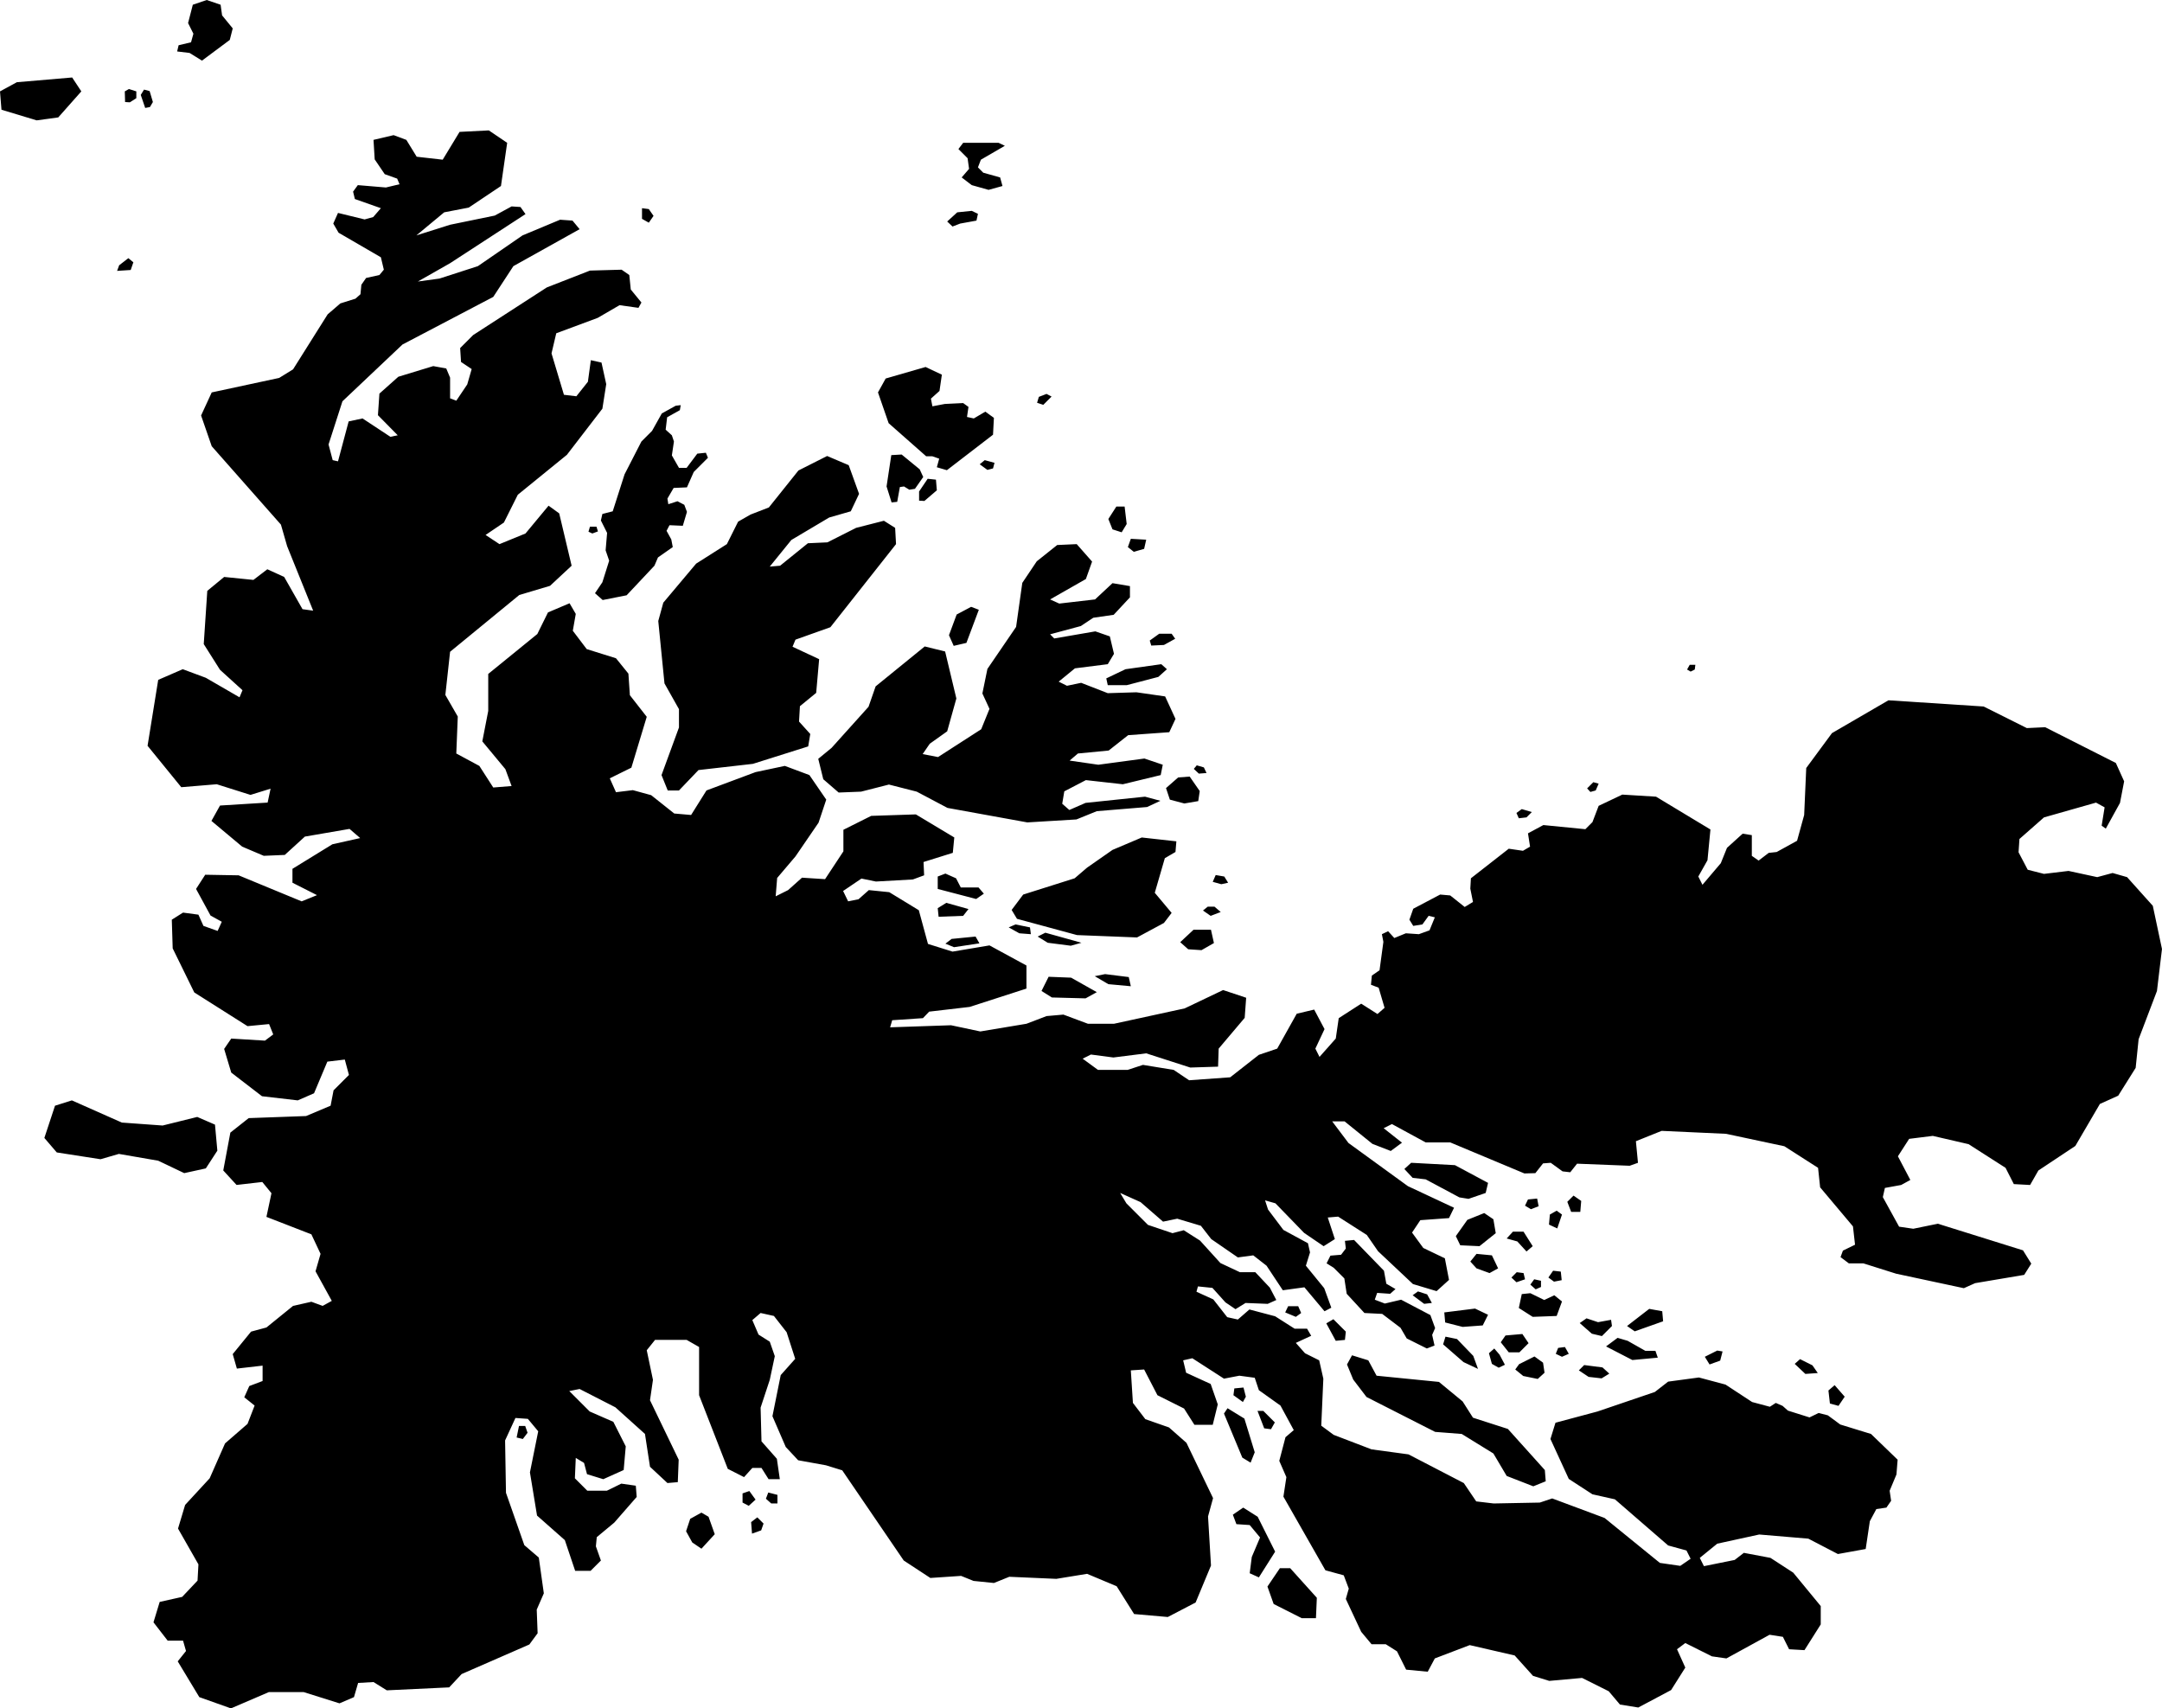 <svg xmlns="http://www.w3.org/2000/svg" viewBox="895.369 646.366 7.311 5.777">
  <path d="M899.52,651.128l0.057,0.035l0.035,0.114l-0.014,0.035l-0.028-0.017l-0.062-0.149L899.52,651.128z M900.63,650.944l0.021,0.01l0.023-0.01l-0.013-0.023l-0.023,0.003L900.63,650.944z M895.493,646.773l0.073-0.01l0.078-0.088l-0.031-0.047l-0.187,0.016l-0.057,0.031l0.005,0.062L895.493,646.773z M898.67,649.406l0.026-0.018l-0.018-0.021h-0.06l-0.016-0.031l-0.036-0.016l-0.026,0.01v0.042L898.67,649.406z M899.499,649.356l0.023-0.005l-0.013-0.021l-0.029-0.005l-0.01,0.023L899.499,649.356z M896.01,646.545l0.042,0.026l0.094-0.07l0.01-0.039l-0.036-0.044l-0.005-0.036l-0.047-0.016l-0.047,0.016l-0.016,0.062l0.018,0.036l-0.008,0.029l-0.042,0.01l-0.005,0.021L896.01,646.545z M895.808,646.712l0.022-0.014v-0.023l-0.025-0.008l-0.014,0.008l0.001,0.036L895.808,646.712z M895.876,646.728l0.01-0.017l-0.011-0.037l-0.019-0.005l-0.011,0.018l0.015,0.044L895.876,646.728z M895.811,647.279l0.009-0.026l-0.017-0.014l-0.031,0.024l-0.007,0.019L895.811,647.279z M897.381,648.372l0.026,0.023l0.081-0.016l0.094-0.1l0.012-0.028l0.05-0.035l-0.005-0.026l-0.016-0.029l0.01-0.019l0.045,0.002l0.014-0.047l-0.009-0.024l-0.023-0.012l-0.031,0.01l-0.003-0.019l0.021-0.036l0.045-0.002l0.023-0.052l0.048-0.048l-0.007-0.017l-0.029,0.003l-0.036,0.048h-0.026l-0.024-0.042l0.007-0.047l-0.007-0.021l-0.021-0.019l0.005-0.042l0.043-0.024l0.003-0.017l-0.017,0.002l-0.047,0.026l-0.033,0.059l-0.036,0.036l-0.057,0.111l-0.04,0.125l-0.035,0.009l-0.005,0.022l0.021,0.042l-0.005,0.059l0.012,0.035l-0.023,0.073L897.381,648.372z M897.372,648.17l0.019-0.007l-0.005-0.016h-0.022l-0.005,0.017L897.372,648.17z M898.621,646.966l0.034,0.026l0.057,0.016l0.047-0.013l-0.008-0.029l-0.057-0.016l-0.018-0.018l0.01-0.026l0.081-0.047l-0.021-0.01h-0.12l-0.016,0.021l0.031,0.031l0.005,0.036L898.621,646.966z M898.59,647.132l0.026-0.01l0.055-0.01l0.005-0.023l-0.021-0.01l-0.049,0.005l-0.034,0.031L898.59,647.132z M898.374,647.797l0.127,0.112h0.021l0.023,0.008l-0.008,0.029l0.034,0.01l0.156-0.12l0.003-0.057l-0.029-0.021l-0.039,0.023l-0.023-0.005l0.005-0.034l-0.018-0.013l-0.062,0.003l-0.042,0.008l-0.005-0.026l0.029-0.026l0.008-0.055l-0.055-0.026l-0.135,0.039l-0.026,0.047L898.374,647.797z M899.312,649.031l0.013,0.039l0.049,0.013l0.047-0.008l0.005-0.034l-0.034-0.049l-0.039,0.003L899.312,649.031z M898.808,649.473l0.203,0.055l0.203,0.008l0.091-0.049l0.026-0.034l-0.057-0.068l0.034-0.117l0.036-0.021l0.003-0.036l-0.117-0.013l-0.099,0.042l-0.086,0.06l-0.042,0.036l-0.174,0.055l-0.039,0.052L898.808,649.473z M898.637,648.54l0.042-0.112l-0.026-0.01l-0.049,0.026l-0.026,0.07l0.016,0.036L898.637,648.54z M898.444,648.022l0.019-0.003l0.028-0.04l-0.012-0.026l-0.061-0.05l-0.035,0.002l-0.016,0.106l0.017,0.054l0.019-0.002l0.009-0.05l0.014-0.002L898.444,648.022z M898.495,648.06l0.042-0.036l-0.003-0.036l-0.028-0.003l-0.029,0.043v0.031L898.495,648.06z M898.876,647.728l0.021,0.007l0.028-0.028l-0.017-0.009l-0.026,0.01L898.876,647.728z M899.257,648.532l0.005,0.017l0.043-0.002l0.038-0.021l-0.012-0.017h-0.042L899.257,648.532z M899.11,648.66l0.005,0.023h0.064l0.107-0.028l0.029-0.026l-0.019-0.017l-0.121,0.017L899.11,648.66z M897.71,651.582l0.031,0.021l0.045-0.049l-0.021-0.059l-0.024-0.014l-0.038,0.021l-0.014,0.042L897.71,651.582z M899.945,651.031l0.045,0.059l0.232,0.118l0.09,0.007l0.107,0.066l0.045,0.076l0.09,0.035l0.042-0.017l-0.003-0.038l-0.125-0.139l-0.118-0.038l-0.035-0.055l-0.08-0.066l-0.211-0.021l-0.028-0.052l-0.055-0.017l-0.017,0.031L899.945,651.031z M899.55,651.52l0.045,0.003l0.035,0.042l-0.028,0.066l-0.007,0.055l0.031,0.014l0.055-0.087l-0.059-0.118l-0.049-0.031l-0.035,0.024L899.55,651.52z M899.771,651.838h0.048l0.003-0.069l-0.09-0.1h-0.035l-0.042,0.062l0.021,0.059L899.771,651.838z M895.992,650.333l0.073-0.016l0.039-0.06l-0.008-0.088l-0.06-0.026l-0.117,0.029l-0.138-0.01l-0.169-0.075l-0.057,0.018l-0.036,0.109l0.042,0.049l0.148,0.023l0.062-0.018l0.133,0.023L895.992,650.333z M899.117,648.121l0.014,0.035l0.031,0.01l0.017-0.028l-0.007-0.059h-0.028L899.117,648.121z M898.926,649.739l0.114,0.003l0.038-0.021l-0.087-0.049l-0.076-0.003l-0.024,0.048L898.926,649.739z M899.117,649.694l0.076,0.007l-0.007-0.031l-0.08-0.01l-0.035,0.007L899.117,649.694z M899.387,649.576l0.045,0.003l0.042-0.024l-0.01-0.045h-0.059l-0.045,0.042L899.387,649.576z M897.606,648.987l0.021,0.052h0.038l0.066-0.069l0.184-0.021l0.187-0.059l0.007-0.042l-0.038-0.042l0.003-0.052l0.055-0.045l0.01-0.114l-0.09-0.042l0.01-0.024l0.118-0.042l0.222-0.281l-0.003-0.055l-0.038-0.024l-0.094,0.024l-0.097,0.049l-0.066,0.003l-0.094,0.076l-0.035,0.003l0.073-0.09l0.128-0.076l0.073-0.021l0.028-0.059l-0.035-0.097l-0.073-0.031l-0.097,0.049l-0.1,0.125l-0.062,0.024l-0.042,0.024l-0.038,0.076l-0.104,0.066l-0.111,0.132l-0.017,0.062l0.021,0.211l0.049,0.087v0.062L897.606,648.987z M898.136,648.932l0.017,0.069l0.052,0.045l0.076-0.003l0.094-0.024l0.094,0.024l0.104,0.055l0.27,0.049l0.166-0.01l0.069-0.028l0.17-0.014l0.045-0.021l-0.052-0.014l-0.201,0.021l-0.055,0.024l-0.024-0.021l0.007-0.042l0.073-0.038l0.125,0.014l0.128-0.031l0.007-0.035l-0.062-0.021l-0.156,0.021l-0.097-0.014l0.028-0.024l0.104-0.01l0.066-0.052l0.139-0.01l0.021-0.045l-0.035-0.076l-0.097-0.014l-0.097,0.003l-0.09-0.035l-0.048,0.01l-0.028-0.014l0.055-0.045l0.111-0.014l0.021-0.035l-0.014-0.059l-0.049-0.017l-0.139,0.024l-0.014-0.014l0.104-0.028l0.042-0.028l0.069-0.01l0.055-0.059v-0.038l-0.059-0.01l-0.059,0.055l-0.121,0.014l-0.031-0.014l0.121-0.069l0.021-0.059l-0.052-0.059l-0.066,0.003l-0.069,0.055l-0.049,0.073l-0.021,0.149l-0.097,0.142l-0.017,0.083l0.024,0.052l-0.028,0.069l-0.146,0.094l-0.052-0.01l0.024-0.035l0.059-0.042l0.031-0.111l-0.038-0.159l-0.069-0.017l-0.166,0.135l-0.024,0.069l-0.125,0.139L898.136,648.932z M899.621,651.136l0.023,0.06l0.023,0.003l0.013-0.023l-0.039-0.039H899.621z M901.552,651.068l0.005,0.044l0.029,0.008l0.021-0.031l-0.034-0.039L901.552,651.068z M901.438,650.978l0.036,0.034l0.042-0.003l-0.018-0.026l-0.042-0.021L901.438,650.978z M900.871,650.85l0.026,0.018l0.096-0.034l-0.003-0.034l-0.044-0.008L900.871,650.85z M900.752,650.876l0.034,0.008l0.034-0.034l-0.003-0.021l-0.044,0.008l-0.039-0.013l-0.023,0.016L900.752,650.876z M900.889,650.965l0.086-0.008l-0.008-0.023h-0.034l-0.06-0.034l-0.034-0.01l-0.039,0.029L900.889,650.965z M900.741,651.022l0.044,0.005l0.026-0.016l-0.023-0.021l-0.062-0.008l-0.018,0.018L900.741,651.022z M900.52,651.019l0.049,0.01l0.023-0.021l-0.005-0.034l-0.029-0.021l-0.052,0.026l-0.013,0.018L900.52,651.019z M900.471,650.939h0.036l0.031-0.031l-0.021-0.031l-0.057,0.005l-0.016,0.023L900.471,650.939z M900.146,650.349l0.044,0.005l0.114,0.061l0.031,0.005l0.058-0.02l0.008-0.034l-0.112-0.06l-0.148-0.008l-0.023,0.021L900.146,650.349z M900.307,650.577l0.065,0.003l0.055-0.044l-0.008-0.047l-0.031-0.021l-0.057,0.023l-0.039,0.055L900.307,650.577z M900.362,650.655l0.044,0.016l0.029-0.016l-0.021-0.044l-0.052-0.005l-0.021,0.026L900.362,650.655z M900.552,650.819l0.081-0.003l0.018-0.049l-0.026-0.021l-0.034,0.016l-0.047-0.023l-0.029,0.003l-0.01,0.047L900.552,650.819z M900.5,650.564l0.031,0.034l0.021-0.018l-0.031-0.049h-0.036l-0.021,0.023L900.5,650.564z M900.315,650.853l0.068-0.005l0.018-0.036l-0.044-0.021l-0.104,0.013l0.003,0.034L900.315,650.853z M900.318,650.972l0.049,0.023l-0.016-0.044l-0.055-0.057l-0.039-0.008l-0.008,0.026L900.318,650.972z M901.134,650.954l0.016,0.026l0.036-0.013l0.008-0.031l-0.018-0.003L901.134,650.954z M900.546,650.455l0.026-0.01l-0.005-0.026l-0.031,0.003l-0.01,0.021L900.546,650.455z M900.635,650.52l0.016-0.047l-0.018-0.013l-0.023,0.013l-0.003,0.034L900.635,650.52z M900.713,650.463l0.003-0.036l-0.026-0.018l-0.021,0.021l0.013,0.034H900.713z M899.886,650.9l0.031-0.003l0.003-0.028l-0.042-0.042l-0.024,0.014L899.886,650.9z M901.209,649.233l-0.021,0.052l-0.062,0.073l-0.014-0.028l0.031-0.055l0.01-0.104l-0.184-0.111l-0.114-0.007l-0.08,0.038l-0.021,0.055l-0.024,0.024l-0.142-0.014l-0.052,0.028l0.007,0.045l-0.024,0.014l-0.048-0.007l-0.128,0.1l-0.002,0.035l0.009,0.045l-0.028,0.017l-0.049-0.039l-0.034-0.003l-0.091,0.048l-0.013,0.037l0.013,0.021l0.031-0.005l0.021-0.029l0.021,0.005l-0.018,0.044l-0.036,0.013l-0.044-0.003l-0.039,0.016l-0.021-0.023l-0.021,0.01l0.005,0.026l-0.013,0.096l-0.026,0.018l-0.003,0.031l0.026,0.01l0.02,0.068l-0.024,0.021l-0.055-0.035l-0.076,0.049l-0.01,0.069l-0.055,0.062l-0.014-0.028l0.031-0.066l-0.035-0.066l-0.059,0.014l-0.066,0.118l-0.062,0.021l-0.097,0.076l-0.139,0.01l-0.052-0.035l-0.104-0.017l-0.052,0.017h-0.1l-0.052-0.038l0.028-0.014l0.076,0.01l0.111-0.014l0.149,0.048l0.094-0.003l0.002-0.061l0.088-0.104l0.005-0.068l-0.078-0.026l-0.13,0.062l-0.239,0.052h-0.088l-0.083-0.031l-0.057,0.005l-0.068,0.026l-0.156,0.026l-0.099-0.021l-0.206,0.007l0.007-0.024l0.104-0.007l0.021-0.022l0.137-0.016l0.192-0.062v-0.078l-0.125-0.068l-0.125,0.021l-0.083-0.026l-0.031-0.114l-0.1-0.061l-0.069-0.007l-0.035,0.031l-0.035,0.007l-0.017-0.035l0.062-0.042l0.049,0.01l0.125-0.007l0.038-0.014l-0.002-0.045l0.099-0.031l0.005-0.052l-0.13-0.078l-0.151,0.005l-0.094,0.047v0.073l-0.062,0.094l-0.078-0.005l-0.047,0.042l-0.042,0.021l0.005-0.062l0.062-0.073l0.078-0.114l0.026-0.078l-0.057-0.083l-0.083-0.031l-0.099,0.021l-0.166,0.062l-0.052,0.083l-0.057-0.005l-0.078-0.062l-0.062-0.017l-0.057,0.007l-0.021-0.047l0.073-0.036l0.052-0.172l-0.057-0.073l-0.005-0.073l-0.042-0.052l-0.099-0.031l-0.047-0.062l0.01-0.057l-0.021-0.036l-0.073,0.031l-0.036,0.073l-0.166,0.135v0.125L897,648.873l0.078,0.094l0.021,0.057l-0.062,0.005l-0.047-0.073l-0.078-0.042l0.005-0.125l-0.042-0.073l0.016-0.146l0.234-0.192l0.104-0.031l0.073-0.068l-0.042-0.177l-0.036-0.026l-0.078,0.094l-0.088,0.036l-0.047-0.031l0.062-0.042l0.047-0.094l0.166-0.135l0.12-0.156l0.013-0.083l-0.016-0.073l-0.036-0.008l-0.01,0.073l-0.039,0.049l-0.042-0.005l-0.042-0.14l0.016-0.068l0.14-0.052l0.074-0.043l0.064,0.009l0.01-0.018l-0.036-0.044l-0.005-0.049l-0.026-0.018l-0.107,0.003l-0.146,0.057l-0.249,0.161l-0.044,0.044l0.003,0.047l0.036,0.024l-0.015,0.052l-0.037,0.055l-0.021-0.008v-0.07l-0.013-0.031l-0.044-0.008l-0.118,0.036l-0.064,0.057l-0.005,0.073l0.067,0.068l-0.025,0.005l-0.094-0.062l-0.047,0.01l-0.036,0.135l-0.018-0.004l-0.014-0.053l0.047-0.146l0.203-0.192l0.307-0.161l0.068-0.104l0.224-0.125l-0.024-0.029l-0.042-0.003l-0.127,0.053l-0.151,0.104l-0.13,0.042l-0.073,0.01l0.109-0.062l0.255-0.166l-0.017-0.024l-0.03-0.002l-0.057,0.031l-0.151,0.031l-0.114,0.036l0.094-0.078l0.083-0.016l0.109-0.073l0.021-0.146l-0.062-0.042l-0.099,0.005l-0.057,0.094l-0.088-0.01l-0.035-0.057l-0.043-0.016l-0.068,0.016l0.004,0.066l0.034,0.05l0.042,0.015l0.008,0.019L896.674,647l-0.095-0.008l-0.016,0.022l0.006,0.025l0.088,0.031l-0.026,0.03l-0.029,0.008l-0.09-0.022l-0.016,0.036l0.018,0.031l0.143,0.083l0.01,0.042l-0.015,0.018l-0.045,0.01l-0.016,0.023l-0.003,0.032l-0.017,0.015l-0.051,0.016l-0.043,0.037l-0.117,0.186l-0.047,0.029l-0.228,0.049l-0.036,0.078l0.036,0.104l0.234,0.265l0.021,0.073l0.088,0.218l-0.036-0.005l-0.062-0.109l-0.057-0.026l-0.047,0.036l-0.099-0.01l-0.057,0.047l-0.012,0.18l0.055,0.087l0.076,0.069l-0.01,0.024l-0.114-0.066l-0.078-0.029l-0.083,0.036l-0.036,0.223l0.114,0.14l0.12-0.01l0.114,0.036l0.068-0.021l-0.01,0.047l-0.161,0.01l-0.029,0.052l0.104,0.087l0.073,0.031l0.071-0.003l0.068-0.062l0.151-0.026l0.036,0.031l-0.094,0.021l-0.135,0.083v0.047l0.083,0.042l-0.052,0.021l-0.213-0.088l-0.113-0.002l-0.031,0.048l0.049,0.09l0.038,0.021l-0.014,0.031l-0.048-0.017l-0.017-0.038l-0.052-0.007l-0.038,0.024l0.003,0.097l0.073,0.149l0.18,0.114l0.073-0.007l0.014,0.035l-0.028,0.021l-0.114-0.007l-0.024,0.035l0.024,0.08l0.104,0.08l0.121,0.014l0.055-0.024l0.045-0.107l0.059-0.007l0.014,0.052l-0.052,0.052l-0.01,0.052l-0.083,0.035l-0.194,0.007l-0.062,0.049l-0.024,0.128l0.045,0.049l0.087-0.01l0.031,0.038l-0.017,0.08l0.152,0.059l0.031,0.066l-0.017,0.059l0.055,0.1l-0.031,0.017l-0.038-0.014l-0.062,0.014l-0.09,0.073l-0.052,0.014l-0.062,0.076l0.014,0.049l0.087-0.01v0.052l-0.045,0.017l-0.017,0.038l0.035,0.028l-0.024,0.062l-0.076,0.066l-0.052,0.118l-0.083,0.09l-0.024,0.08l0.069,0.121l-0.003,0.055l-0.052,0.055l-0.076,0.017l-0.021,0.069l0.048,0.062h0.052l0.01,0.035l-0.028,0.035l0.073,0.121l0.107,0.038l0.128-0.055h0.118l0.121,0.038l0.049-0.021l0.014-0.048l0.052-0.003l0.045,0.028l0.211-0.01l0.042-0.045l0.229-0.1l0.028-0.038l-0.003-0.08l0.024-0.055l-0.017-0.121l-0.049-0.042l-0.062-0.177l-0.003-0.177l0.035-0.076l0.042,0.003l0.035,0.042l-0.028,0.139l0.024,0.146l0.094,0.083l0.035,0.104h0.052l0.035-0.035l-0.017-0.048l0.003-0.031l0.059-0.049l0.076-0.087l-0.003-0.038l-0.049-0.007l-0.049,0.024h-0.066l-0.042-0.042l0.003-0.069l0.028,0.017l0.01,0.038l0.055,0.017l0.069-0.031l0.007-0.08l-0.042-0.083l-0.08-0.035l-0.069-0.069l0.035-0.007l0.121,0.062l0.1,0.09l0.017,0.111l0.059,0.055l0.035-0.003l0.003-0.076l-0.097-0.201l0.01-0.069l-0.021-0.1l0.028-0.035h0.107l0.042,0.024v0.163l0.097,0.249l0.055,0.028l0.028-0.031h0.031l0.024,0.038h0.038l-0.01-0.069l-0.052-0.059l-0.003-0.114l0.031-0.094l0.017-0.08l-0.017-0.049l-0.038-0.024l-0.021-0.049l0.028-0.024l0.045,0.01l0.043,0.055l0.029,0.09l-0.049,0.055l-0.028,0.139l0.045,0.104l0.042,0.045l0.094,0.017l0.055,0.017l0.208,0.305l0.09,0.059l0.104-0.007l0.042,0.017l0.069,0.007l0.052-0.021l0.159,0.007l0.104-0.017l0.1,0.042l0.059,0.094l0.114,0.01l0.094-0.049l0.052-0.125l-0.01-0.166l0.017-0.062l-0.09-0.187l-0.059-0.052l-0.08-0.028l-0.042-0.055L899.193,651l0.045-0.003l0.045,0.087l0.09,0.045l0.035,0.055h0.062l0.017-0.069l-0.024-0.069l-0.083-0.038l-0.01-0.042l0.031-0.007l0.107,0.069l0.052-0.01l0.052,0.007l0.014,0.042l0.073,0.052l0.045,0.083l-0.028,0.024l-0.021,0.08l0.024,0.055l-0.01,0.066l0.142,0.249l0.062,0.017l0.017,0.045l-0.01,0.035l0.052,0.111l0.035,0.042h0.048l0.038,0.024l0.031,0.062l0.073,0.007l0.024-0.045l0.118-0.045l0.152,0.035l0.062,0.069l0.055,0.017l0.111-0.01l0.09,0.045l0.038,0.045l0.062,0.01l0.111-0.059l0.048-0.076l-0.028-0.062l0.028-0.021l0.09,0.045l0.049,0.007l0.146-0.08l0.045,0.007l0.021,0.042l0.052,0.003l0.055-0.087v-0.062l-0.093-0.113l-0.077-0.05l-0.09-0.017l-0.031,0.024l-0.104,0.021l-0.014-0.028l0.059-0.048l0.142-0.031l0.166,0.014l0.1,0.052l0.094-0.017l0.014-0.094l0.022-0.041l0.034-0.005l0.016-0.023l-0.005-0.034l0.023-0.055l0.004-0.05l-0.09-0.087l-0.104-0.032l-0.042-0.031l-0.031-0.008l-0.031,0.015l-0.073-0.023l-0.018-0.016l-0.023-0.01l-0.02,0.013l-0.06-0.016l-0.09-0.059l-0.09-0.024l-0.104,0.014l-0.045,0.035l-0.194,0.066l-0.142,0.038l-0.017,0.055l0.062,0.135l0.08,0.052l0.076,0.017l0.18,0.156l0.062,0.017l0.014,0.028l-0.035,0.024l-0.069-0.01l-0.187-0.152l-0.177-0.066l-0.042,0.014l-0.156,0.003l-0.059-0.007l-0.042-0.062l-0.187-0.097l-0.125-0.017l-0.128-0.049l-0.042-0.031l0.007-0.159l-0.014-0.062l-0.048-0.024l-0.031-0.035l0.052-0.024l-0.014-0.024h-0.042l-0.066-0.042l-0.087-0.023l-0.039,0.034l-0.036-0.008l-0.047-0.06l-0.057-0.026l0.005-0.018l0.049,0.005l0.044,0.049l0.034,0.023l0.034-0.021l0.075,0.003l0.029-0.013l-0.022-0.042l-0.049-0.052h-0.052l-0.066-0.031l-0.069-0.076l-0.055-0.035l-0.038,0.01l-0.083-0.028l-0.073-0.073l-0.021-0.035l0.069,0.031l0.076,0.066l0.048-0.01l0.08,0.024l0.035,0.045l0.09,0.062l0.052-0.007l0.045,0.035l0.055,0.083l0.073-0.01l0.068,0.081l0.023-0.012l-0.024-0.066l-0.062-0.076l0.014-0.045l-0.007-0.031l-0.083-0.045l-0.052-0.069l-0.01-0.031l0.035,0.01l0.097,0.1l0.066,0.045l0.038-0.024l-0.024-0.073l0.035-0.003l0.097,0.062l0.038,0.055l0.118,0.111l0.08,0.024l0.042-0.038l-0.014-0.073l-0.073-0.035l-0.038-0.052l0.028-0.042l0.097-0.007l0.017-0.035l-0.156-0.073l-0.201-0.146l-0.055-0.073h0.042l0.094,0.076l0.062,0.024l0.038-0.028l-0.062-0.049l0.028-0.014l0.114,0.062h0.083l0.251,0.105l0.037-0.001l0.026-0.033l0.026-0.002l0.04,0.029l0.026,0.003l0.023-0.029l0.178,0.007l0.028-0.01l-0.007-0.073l0.087-0.035l0.218,0.01l0.197,0.042l0.114,0.073l0.007,0.066l0.111,0.132l0.007,0.062l-0.041,0.02l-0.008,0.022l0.028,0.021h0.049l0.111,0.035l0.229,0.049l0.038-0.017l0.166-0.028l0.024-0.038l-0.028-0.045l-0.288-0.09l-0.083,0.017l-0.048-0.007l-0.055-0.1l0.007-0.031l0.055-0.01l0.031-0.017l-0.042-0.08l0.038-0.059l0.08-0.01l0.121,0.028l0.125,0.08l0.028,0.055l0.055,0.003l0.028-0.049l0.125-0.083l0.083-0.142l0.062-0.028l0.059-0.094l0.01-0.097l0.062-0.163l0.017-0.142l-0.031-0.146l-0.087-0.097l-0.049-0.014l-0.052,0.014l-0.097-0.021l-0.083,0.01l-0.055-0.014l-0.031-0.059l0.003-0.045l0.083-0.073l0.176-0.05l0.029,0.016l-0.01,0.062l0.014,0.01l0.048-0.087l0.014-0.073l-0.028-0.062l-0.239-0.121l-0.062,0.003l-0.146-0.073l-0.322-0.021l-0.191,0.111l-0.087,0.118l-0.007,0.159l-0.024,0.087l-0.069,0.038l-0.027,0.003l-0.034,0.026l-0.023-0.016v-0.07l-0.031-0.005L901.209,649.233z M897.54,647.07v0.036l0.023,0.013l0.016-0.023l-0.016-0.023L897.54,647.07z M898.626,649.463l0.018-0.023l-0.075-0.021l-0.029,0.018l0.003,0.029L898.626,649.463z M898.912,649.554l0.078,0.01l0.036-0.01l-0.122-0.034l-0.026,0.013L898.912,649.554z M898.816,649.522l0.039,0.003l-0.003-0.023l-0.049-0.01l-0.023,0.01L898.816,649.522z M898.595,649.569l0.086-0.013l-0.013-0.023l-0.081,0.008l-0.021,0.016L898.595,649.569z M897.137,651.232l0.016-0.021l-0.008-0.023h-0.021l-0.008,0.039L897.137,651.232z M897.901,651.458l0.023-0.021l-0.021-0.029l-0.023,0.008v0.031L897.901,651.458z M897.977,651.45h0.021v-0.029l-0.031-0.008l-0.008,0.021L897.977,651.45z M897.943,651.541l0.008-0.023l-0.021-0.021l-0.021,0.016l0.003,0.039L897.943,651.541z M899.879,650.653l0.036,0.036l0.008,0.052l0.06,0.065l0.06,0.003l0.062,0.047l0.021,0.036l0.068,0.034l0.026-0.01l-0.008-0.036l0.01-0.023l-0.016-0.044l-0.099-0.052l-0.055,0.013l-0.034-0.013l0.008-0.023l0.044,0.003l0.018-0.016l-0.031-0.018l-0.008-0.044l-0.101-0.104l-0.031,0.003l0.003,0.026l-0.016,0.021l-0.036,0.003l-0.013,0.026L899.879,650.653z M900.185,650.775l0.026-0.003l-0.016-0.029l-0.031-0.01l-0.018,0.013L900.185,650.775z M900.437,650.991l0.021-0.01l-0.018-0.034l-0.018-0.021l-0.018,0.016l0.01,0.036L900.437,650.991z M899.572,651.107l0.01-0.018l-0.008-0.031l-0.031,0.003l-0.003,0.023L899.572,651.107z M899.751,650.819l0.018-0.013l-0.01-0.023h-0.034l-0.01,0.021L899.751,650.819z M900.497,650.702l0.029-0.01l-0.005-0.021l-0.023-0.003l-0.018,0.018L900.497,650.702z M900.562,650.726l0.018-0.008v-0.021l-0.023-0.005l-0.013,0.018L900.562,650.726z M900.624,650.7l0.026-0.005l-0.003-0.029l-0.026-0.003l-0.016,0.023L900.624,650.7z M899.437,649.445l0.026,0.018l0.034-0.013l-0.021-0.018h-0.023L899.437,649.445z M900.505,649.133l0.026-0.003l0.018-0.018l-0.034-0.01l-0.018,0.013L900.505,649.133z M900.747,649.044l0.018-0.005l0.01-0.023l-0.018-0.005l-0.021,0.021L900.747,649.044z M899.203,648.232l0.035-0.01l0.007-0.031l-0.052-0.003l-0.01,0.028L899.203,648.232z M898.708,647.955l0.019-0.005l0.005-0.019l-0.033-0.009l-0.017,0.014L898.708,647.955z M899.423,648.982l0.026-0.002l-0.009-0.019l-0.024-0.007l-0.01,0.012L899.423,648.982z M901.086,648.637l0.014-0.007l0.002-0.016h-0.019l-0.009,0.016L901.086,648.637z"/>
</svg>
